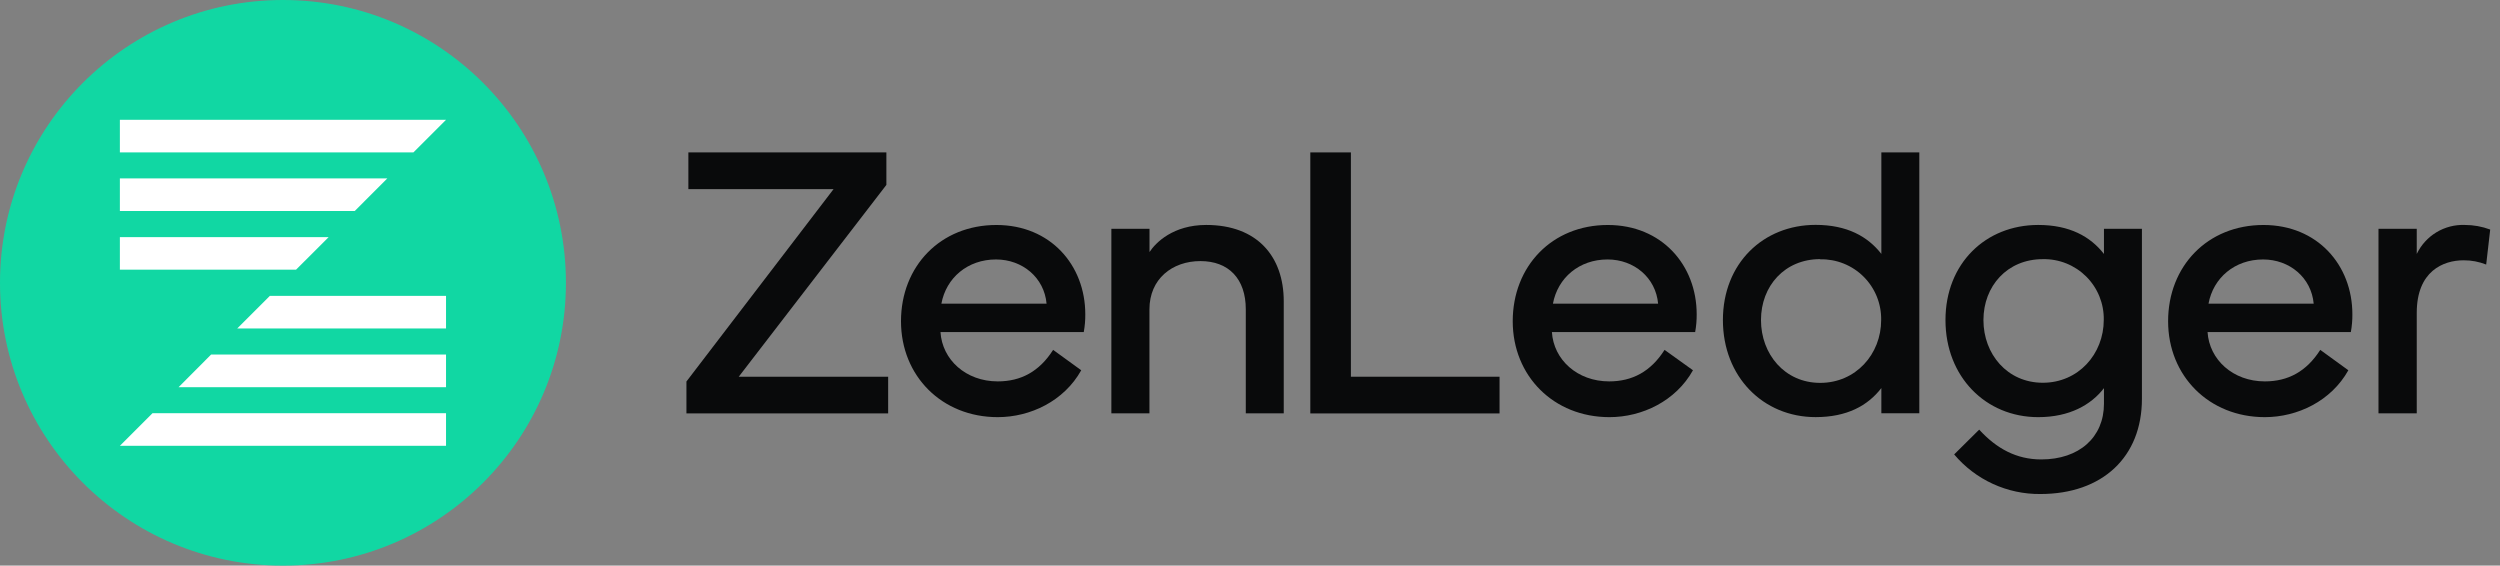 <svg width="221" height="50" viewBox="0 0 221 50" fill="none" xmlns="http://www.w3.org/2000/svg">
<rect x="0" y="0" width="221" height="50" fill="#808080" stroke="none"/>
<g clip-path="url(#clip0_298_1816)">
<path d="M213.641 36.537V27.651C213.641 23.96 215.99 23.01 217.789 23.01C218.47 23.007 219.145 23.135 219.779 23.386L220.134 20.292C219.416 20.023 218.656 19.886 217.889 19.886C217.008 19.853 216.137 20.078 215.382 20.533C214.627 20.989 214.022 21.655 213.641 22.45V20.225H210.258V36.537H213.641Z" fill="#090A0B"/>
<path d="M191.661 28.396C191.661 33.242 195.282 36.876 200.211 36.876C203.101 36.876 206.077 35.45 207.594 32.731L205.111 30.929C203.886 32.849 202.255 33.715 200.215 33.715C197.393 33.715 195.302 31.795 195.148 29.352H207.815C207.909 28.836 207.954 28.313 207.95 27.788C207.95 23.426 204.856 19.889 200.097 19.889C195.134 19.886 191.661 23.537 191.661 28.396ZM195.232 26.846C195.654 24.55 197.56 22.936 200.057 22.936C202.406 22.936 204.325 24.55 204.53 26.846H195.232Z" fill="#090A0B"/>
<path d="M180.178 36.876C182.946 36.876 184.852 35.788 185.99 34.312V35.688C185.99 38.661 183.799 40.614 180.45 40.614C178.255 40.614 176.503 39.661 174.96 37.98L172.748 40.171C173.682 41.28 174.85 42.169 176.167 42.774C177.485 43.379 178.919 43.685 180.369 43.671C185.862 43.671 189.346 40.392 189.346 35.262V20.225H185.99V22.45C184.785 20.902 182.946 19.886 180.178 19.886C175.537 19.886 171.98 23.282 171.98 28.295C171.98 33.309 175.537 36.876 180.178 36.876ZM180.584 22.909C181.294 22.894 182 23.022 182.66 23.286C183.319 23.55 183.919 23.945 184.422 24.446C184.925 24.948 185.322 25.545 185.589 26.204C185.855 26.863 185.986 27.568 185.973 28.278C185.973 31.299 183.728 33.835 180.584 33.835C177.44 33.835 175.336 31.302 175.336 28.295C175.336 25.288 177.44 22.909 180.584 22.909Z" fill="#090A0B"/>
<path d="M152.305 28.292C152.305 33.302 155.859 36.873 160.5 36.873C163.268 36.873 165.107 35.866 166.312 34.305V36.53H169.668V13.473H166.312V22.446C165.107 20.899 163.268 19.879 160.5 19.879C155.872 19.879 152.305 23.279 152.305 28.292ZM160.906 22.923C161.616 22.907 162.322 23.035 162.982 23.3C163.641 23.564 164.241 23.958 164.744 24.46C165.247 24.961 165.644 25.559 165.911 26.218C166.177 26.876 166.308 27.582 166.295 28.292C166.295 31.312 164.05 33.846 160.906 33.846C157.762 33.846 155.671 31.299 155.671 28.292C155.671 25.285 157.762 22.906 160.906 22.906V22.923Z" fill="#090A0B"/>
<path d="M133.725 28.396C133.725 33.242 137.346 36.876 142.275 36.876C145.168 36.876 148.141 35.45 149.658 32.731L147.148 30.929C145.926 32.849 144.292 33.715 142.252 33.715C139.43 33.715 137.339 31.795 137.188 29.352H149.852C149.946 28.836 149.991 28.313 149.987 27.788C149.987 23.426 146.893 19.889 142.134 19.889C137.195 19.886 133.725 23.537 133.725 28.396ZM137.279 26.846C137.705 24.55 139.607 22.936 142.107 22.936C144.456 22.936 146.373 24.55 146.577 26.846H137.279Z" fill="#090A0B"/>
<path d="M132.56 33.302H119.419V13.473H115.832V36.547H132.56V33.302Z" fill="#090A0B"/>
<path d="M101.611 36.537V27.342C101.611 24.658 103.624 23.08 106.117 23.08C108.611 23.08 110.128 24.641 110.128 27.342V36.537H113.483V26.631C113.483 22.671 111.134 19.886 106.634 19.886C103.708 19.886 102.161 21.446 101.617 22.282V20.225H98.245V36.537H101.611Z" fill="#090A0B"/>
<path d="M79.648 28.396C79.648 33.242 83.268 36.876 88.198 36.876C91.091 36.876 94.064 35.45 95.581 32.731L93.097 30.929C91.876 32.849 90.242 33.715 88.201 33.715C85.379 33.715 83.289 31.795 83.138 29.352H95.805C95.899 28.836 95.944 28.313 95.94 27.788C95.94 23.426 92.846 19.889 88.087 19.889C83.134 19.886 79.648 23.537 79.648 28.396ZM83.218 26.846C83.644 24.55 85.547 22.936 88.047 22.936C90.396 22.936 92.312 24.55 92.517 26.846H83.218Z" fill="#090A0B"/>
<path d="M60.681 36.547H78.513V33.302H65.305L78.356 16.346V13.473H60.852V16.718H73.688L60.681 33.725V36.547Z" fill="#090A0B"/>
<path d="M25.013 50C38.828 50 50.027 38.807 50.027 25C50.027 11.193 38.828 0 25.013 0C11.199 0 0 11.193 0 25C0 38.807 11.199 50 25.013 50Z" fill="#11D7A3"/>
<path fill-rule="evenodd" clip-rule="evenodd" d="M36.544 13.473H10.597V10.591H39.429L36.544 13.473ZM10.597 15.772H34.238L31.356 18.655H10.597V15.772ZM10.597 20.96H29.054L26.171 23.839H10.597V20.96ZM20.973 29.034L23.856 26.155H39.429V29.034H20.973ZM18.664 31.339L15.785 34.228H39.429V31.339H18.664ZM13.48 36.527L10.597 39.41H39.429V36.527H13.48Z" fill="white"/>
</g>
<defs>
<clipPath id="clip0_298_1816">
<rect width="220.134" height="50" fill="white"/>
</clipPath>
</defs>
</svg>
